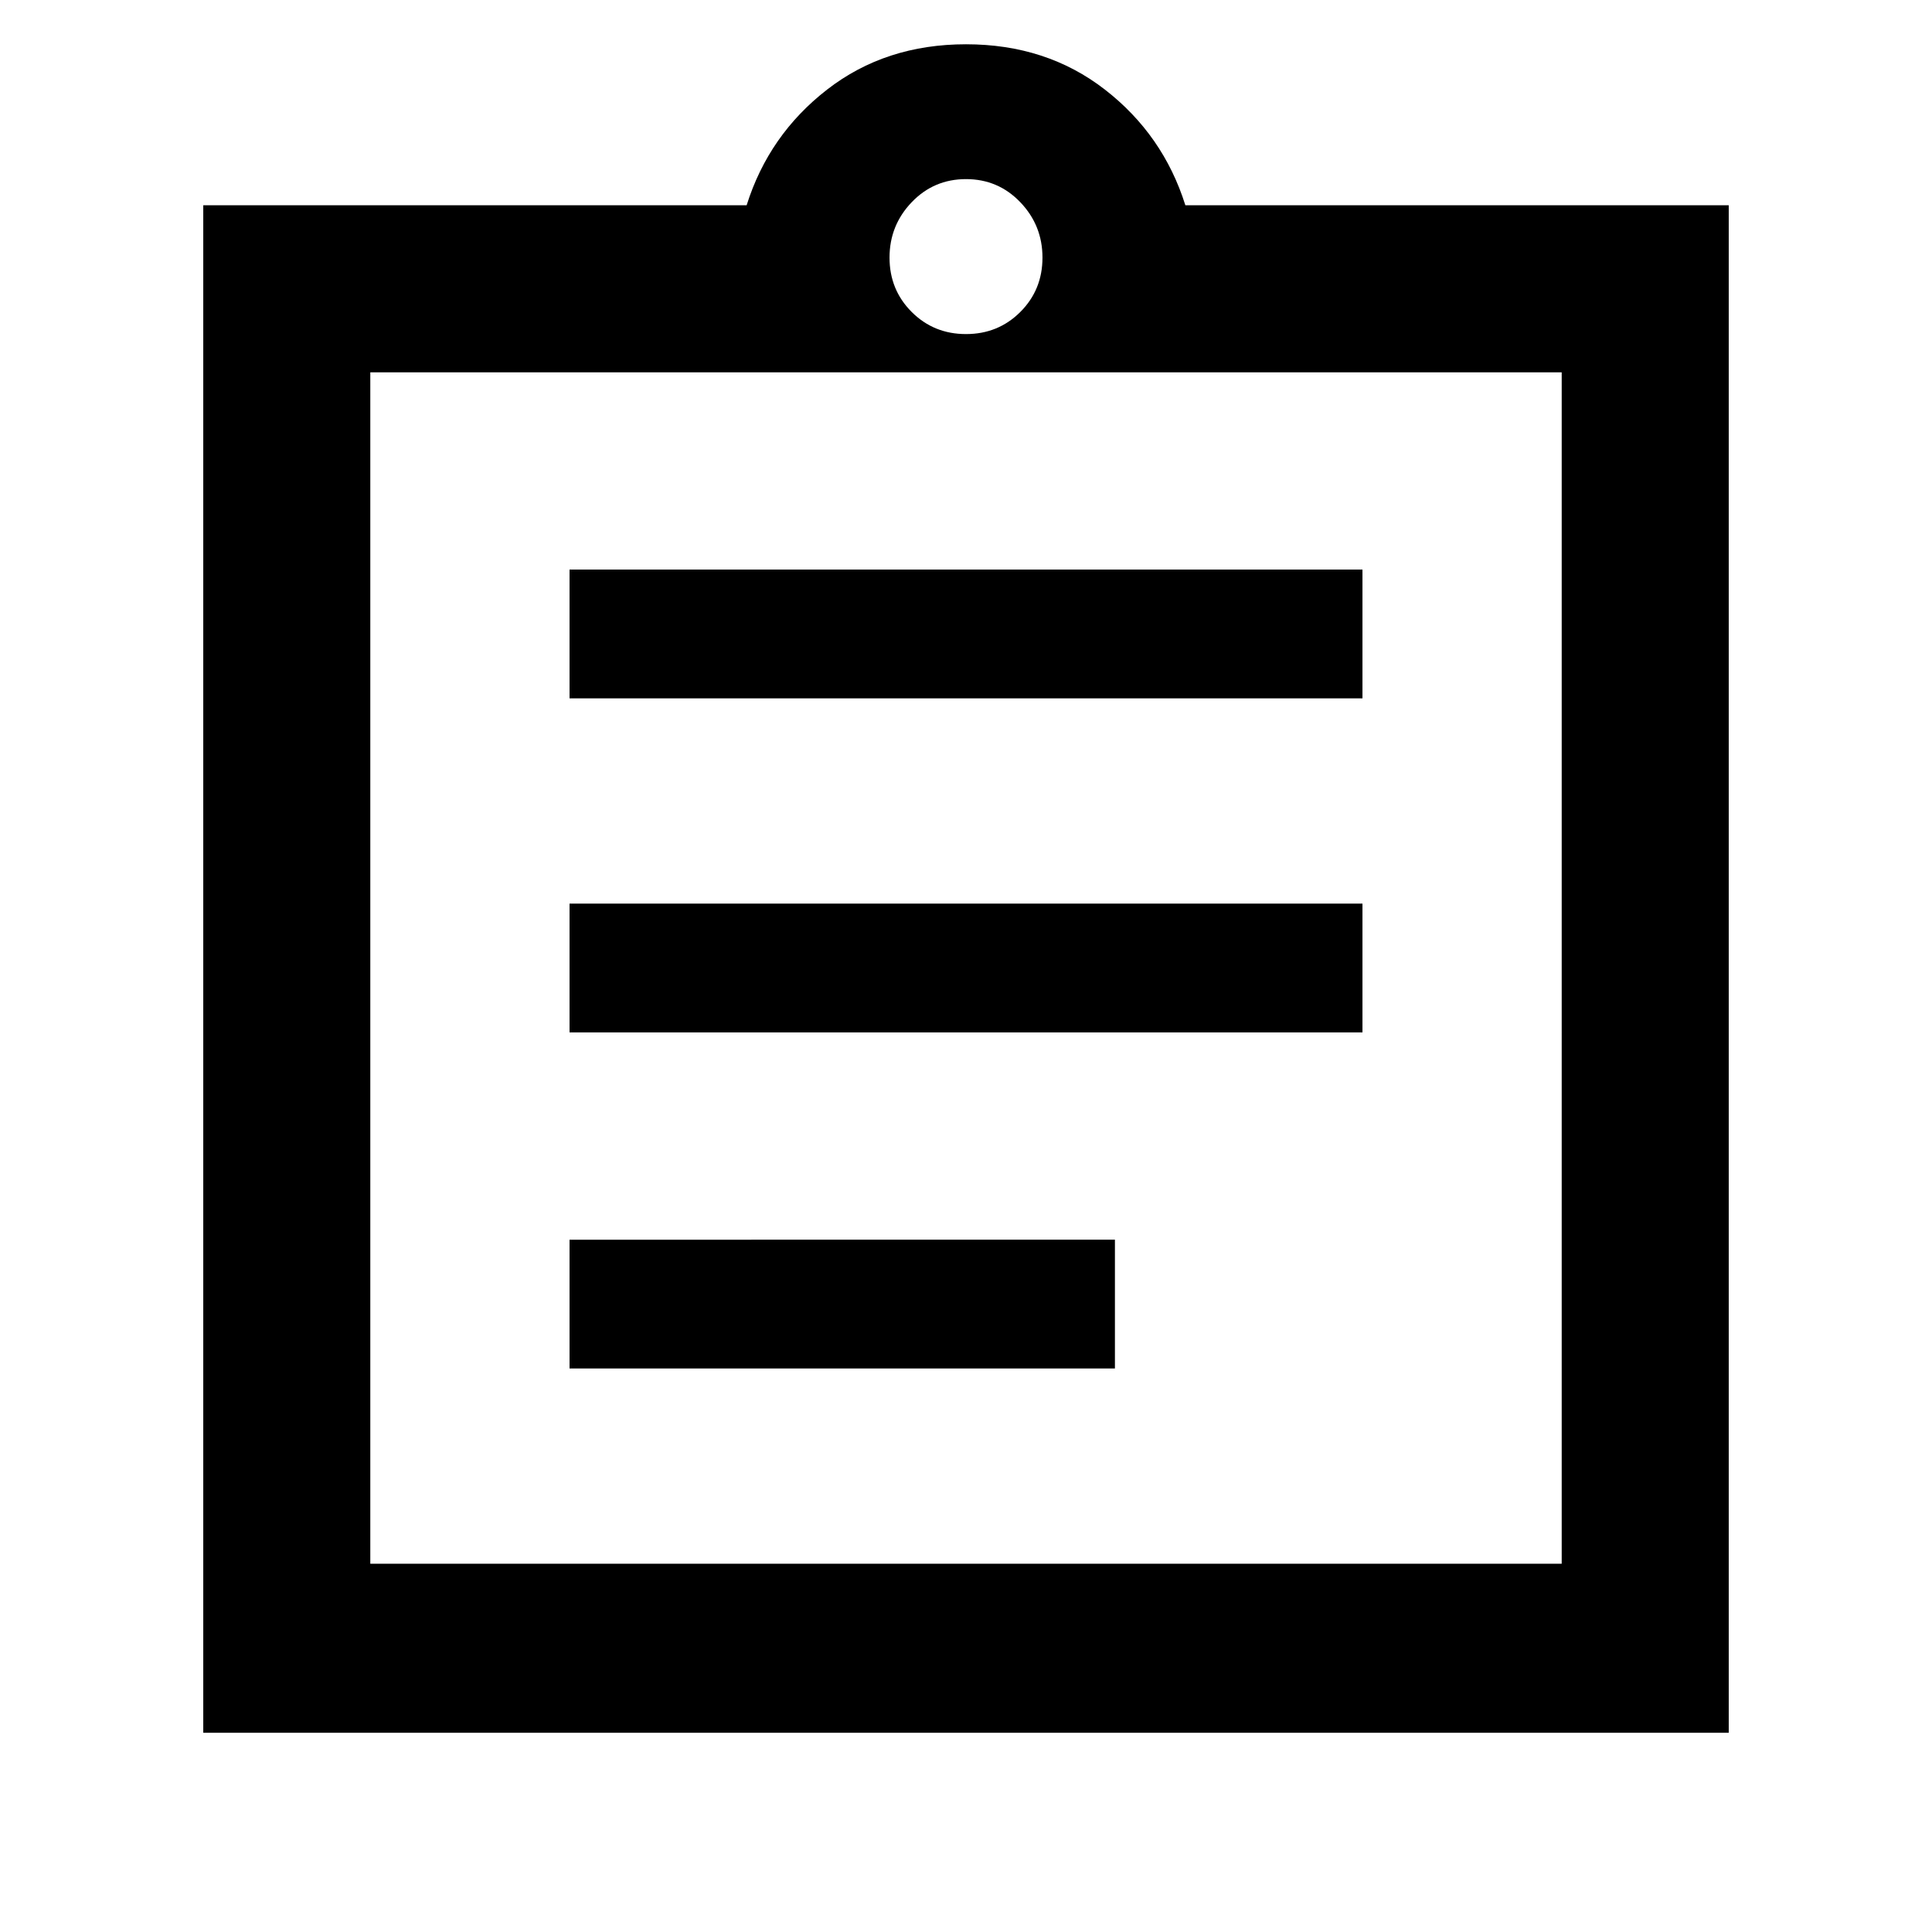 <svg xmlns="http://www.w3.org/2000/svg" height="48" width="48"><path d="M14.15 34H27.7v-3.2H14.15Zm0-8.35h19.7v-3.2h-19.7Zm0-8.3h19.7v-3.2h-19.7ZM9.2 38.85h29.6V9.25H9.2Zm-4.15 4.2V5.1h13.5q.55-1.75 2-2.875T24 1.1q2 0 3.45 1.125 1.45 1.125 2 2.875h13.5v37.95ZM24 8.3q.8 0 1.35-.55t.55-1.35q0-.8-.55-1.375T24 4.45q-.8 0-1.35.575T22.1 6.4q0 .8.55 1.35T24 8.3Zm-14.8.95v29.6Z"/></svg>